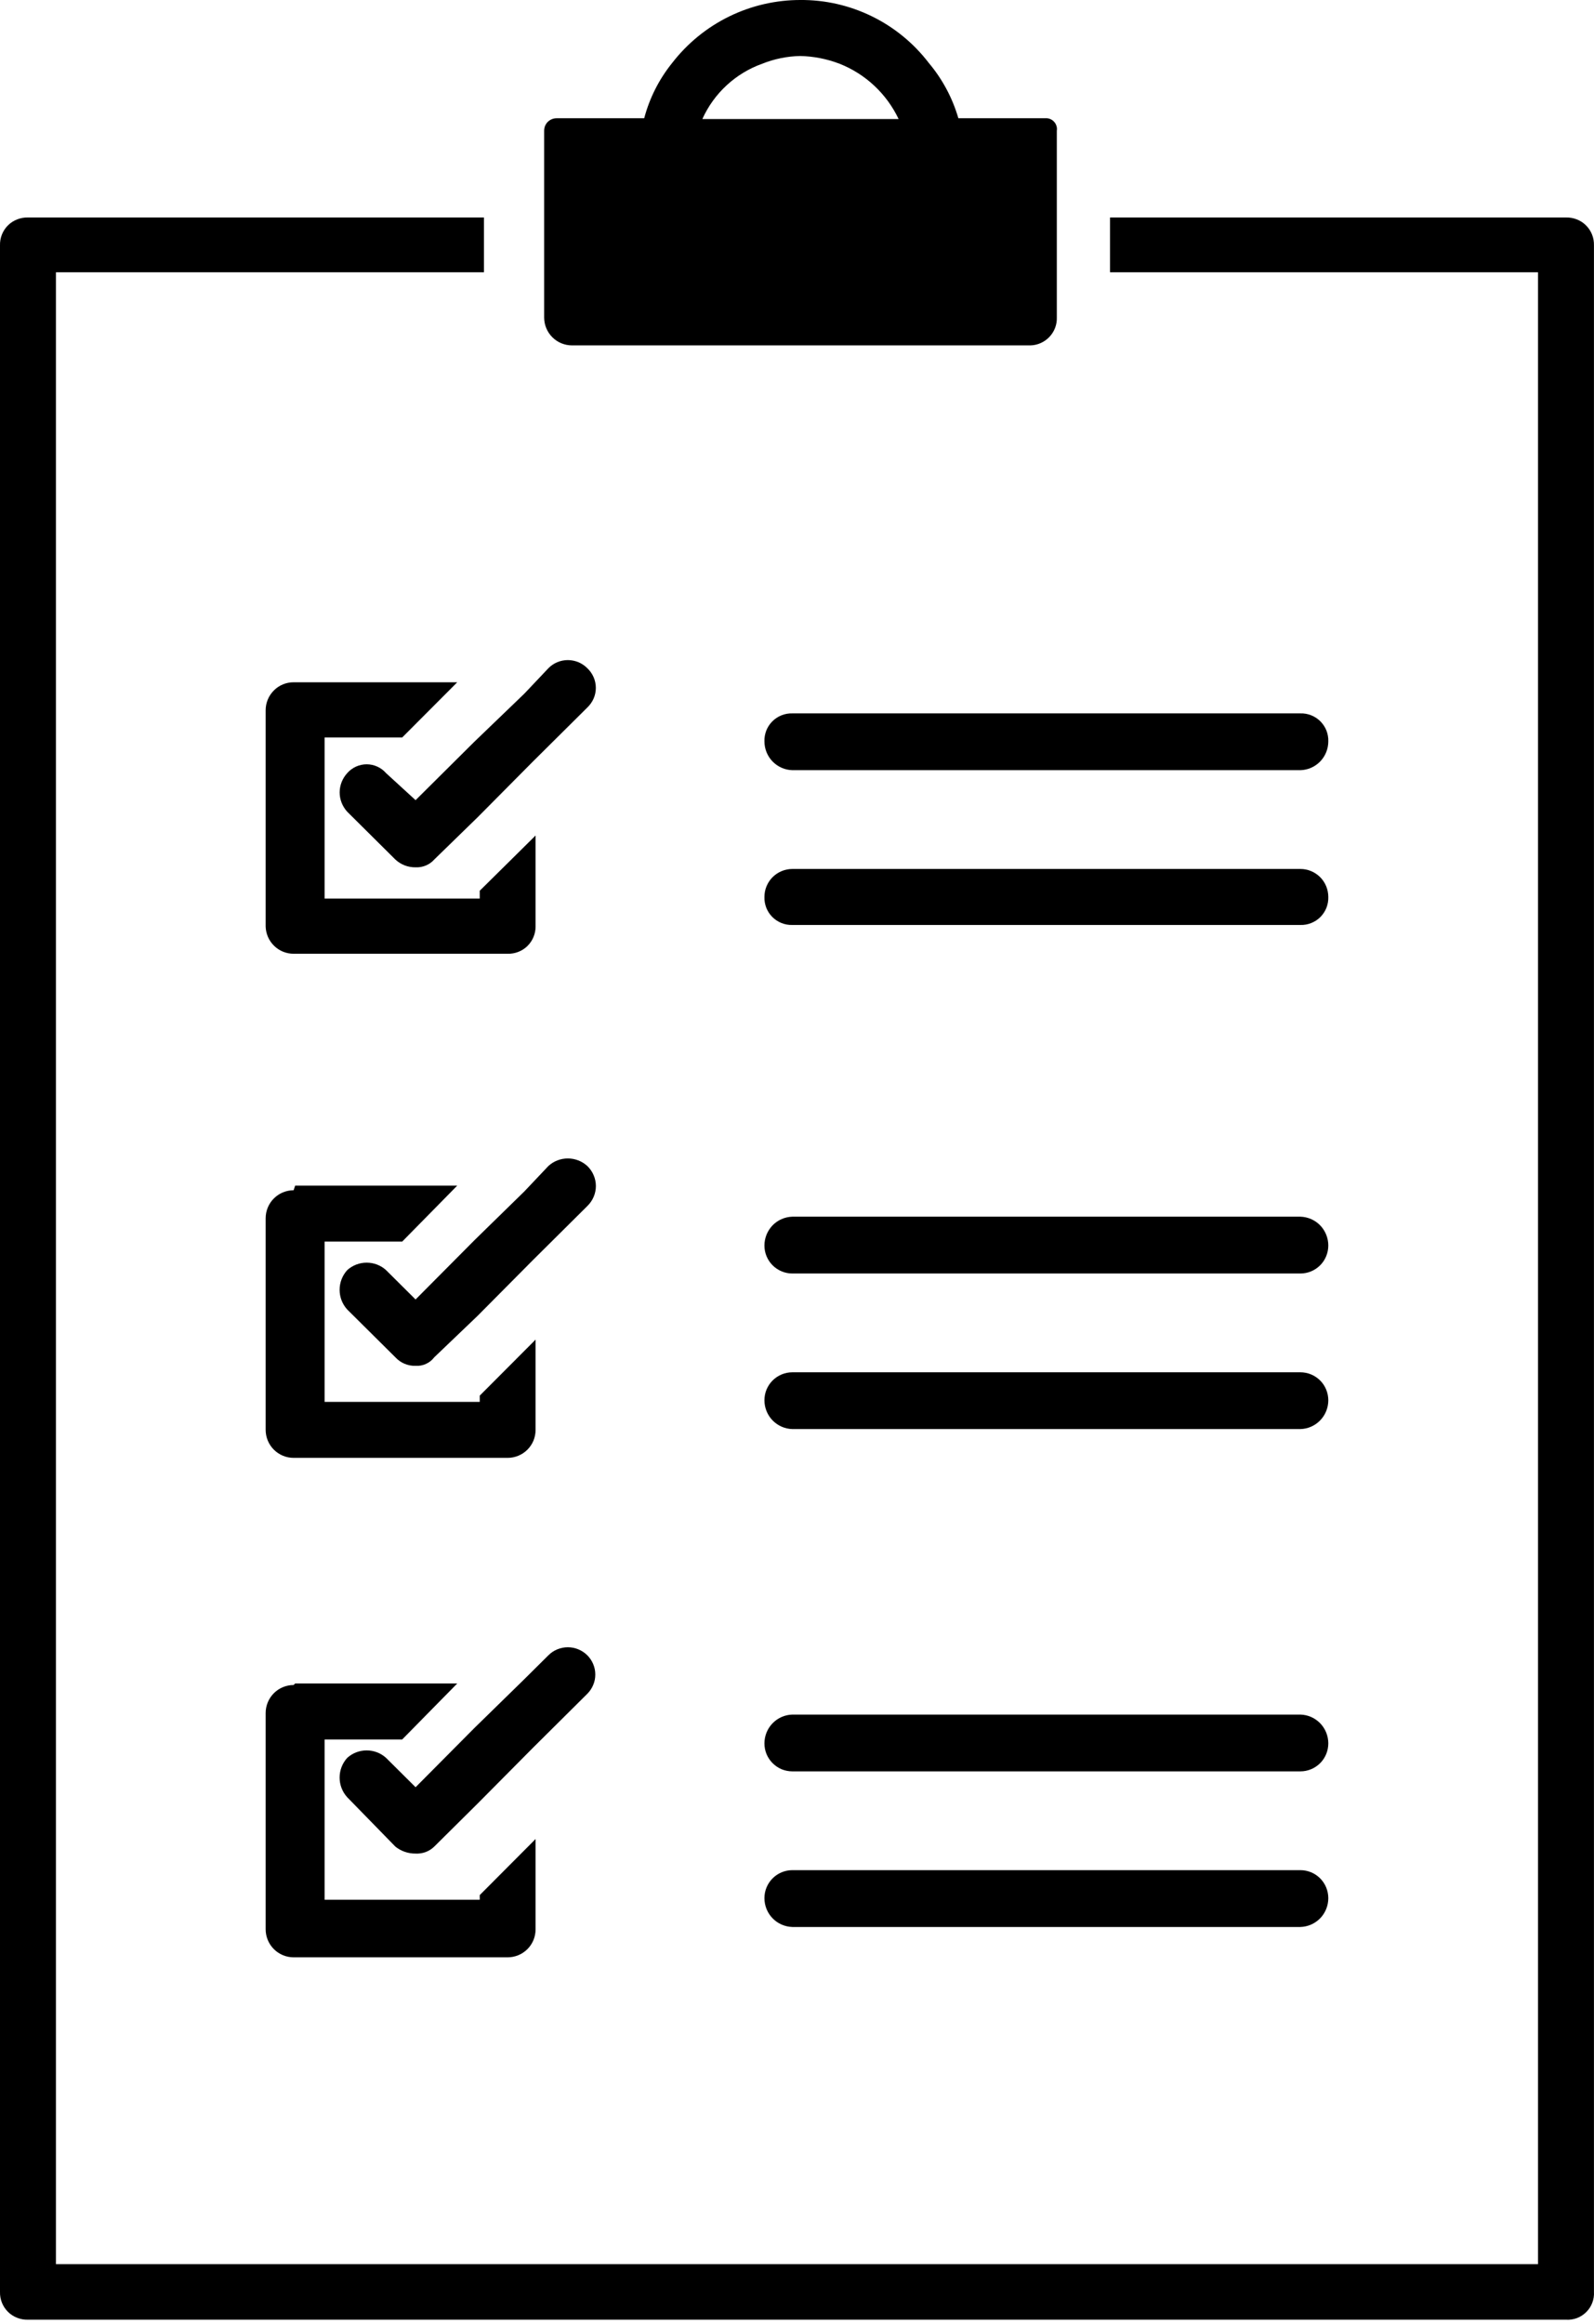 <svg width="35" height="51" viewBox="0 0 35 51" fill="none" xmlns="http://www.w3.org/2000/svg">
<g id="Group 19">
<path id="Vector" fill-rule="evenodd" clip-rule="evenodd" d="M12.042 36.326C12.098 36.27 12.164 36.226 12.237 36.196C12.31 36.166 12.389 36.15 12.468 36.15C12.547 36.15 12.626 36.166 12.699 36.196C12.772 36.226 12.838 36.27 12.895 36.326C12.95 36.381 12.995 36.447 13.025 36.52C13.056 36.593 13.071 36.67 13.071 36.749C13.071 36.828 13.056 36.906 13.025 36.978C12.995 37.051 12.95 37.117 12.895 37.172L11.701 38.358L10.49 39.578L9.534 40.526C9.481 40.578 9.416 40.618 9.346 40.645C9.275 40.671 9.2 40.682 9.125 40.678C8.964 40.68 8.807 40.626 8.682 40.526L7.624 39.442C7.516 39.324 7.457 39.17 7.457 39.01C7.457 38.85 7.516 38.697 7.624 38.578C7.741 38.472 7.893 38.414 8.051 38.414C8.208 38.414 8.361 38.472 8.477 38.578L9.125 39.222L10.421 37.918L11.513 36.851L12.042 36.326ZM12.042 25.588C12.158 25.482 12.31 25.423 12.468 25.423C12.626 25.423 12.778 25.482 12.895 25.588C12.954 25.645 13.002 25.713 13.034 25.789C13.067 25.865 13.084 25.946 13.084 26.028C13.084 26.111 13.067 26.192 13.034 26.268C13.002 26.343 12.954 26.412 12.895 26.469L11.701 27.654L10.49 28.874L9.534 29.788C9.487 29.85 9.425 29.9 9.353 29.932C9.282 29.965 9.204 29.979 9.125 29.974C9.042 29.977 8.96 29.961 8.883 29.929C8.807 29.897 8.738 29.849 8.682 29.788L7.624 28.738C7.516 28.62 7.457 28.466 7.457 28.306C7.457 28.147 7.516 27.993 7.624 27.874C7.741 27.768 7.893 27.71 8.051 27.71C8.208 27.71 8.361 27.768 8.477 27.874L9.125 28.518L10.421 27.214L11.513 26.147L12.042 25.588ZM12.042 14.664C12.097 14.607 12.164 14.563 12.237 14.532C12.31 14.502 12.389 14.486 12.468 14.486C12.547 14.486 12.626 14.502 12.699 14.532C12.773 14.563 12.839 14.607 12.895 14.664C12.954 14.719 13.001 14.786 13.034 14.861C13.066 14.935 13.083 15.015 13.083 15.096C13.083 15.177 13.066 15.257 13.034 15.331C13.001 15.405 12.954 15.472 12.895 15.528L11.701 16.713L10.49 17.933L9.534 18.864C9.483 18.921 9.42 18.966 9.349 18.995C9.278 19.024 9.202 19.038 9.125 19.034C8.961 19.037 8.802 18.976 8.682 18.864L7.624 17.814C7.518 17.698 7.458 17.547 7.458 17.391C7.458 17.234 7.518 17.083 7.624 16.967C7.677 16.906 7.743 16.858 7.816 16.824C7.89 16.791 7.97 16.773 8.051 16.773C8.132 16.773 8.212 16.791 8.285 16.824C8.359 16.858 8.424 16.906 8.477 16.967L9.125 17.56L10.421 16.273L11.513 15.223L12.042 14.664ZM0.614 4.773H10.626V5.975H1.228V49.689H33.771V5.975H24.373V4.773H34.385C34.466 4.771 34.547 4.785 34.623 4.815C34.698 4.844 34.767 4.889 34.824 4.946C34.882 5.003 34.927 5.072 34.957 5.147C34.987 5.222 35.001 5.302 34.999 5.383V50.298C35.004 50.38 34.991 50.461 34.962 50.537C34.933 50.614 34.888 50.683 34.83 50.74C34.772 50.798 34.702 50.843 34.626 50.872C34.549 50.901 34.467 50.913 34.385 50.908H0.614C0.533 50.91 0.452 50.896 0.377 50.866C0.301 50.837 0.232 50.792 0.175 50.735C0.117 50.678 0.072 50.609 0.042 50.534C0.012 50.459 -0.002 50.379 0 50.298V5.383C-0.002 5.302 0.012 5.222 0.042 5.147C0.072 5.072 0.117 5.003 0.175 4.946C0.232 4.889 0.301 4.844 0.377 4.815C0.452 4.785 0.533 4.771 0.614 4.773Z" fill="black"/>
<path id="Vector_2" fill-rule="evenodd" clip-rule="evenodd" d="M17.398 41.042H28.553C28.716 41.042 28.872 41.107 28.987 41.222C29.102 41.338 29.166 41.494 29.166 41.657C29.166 41.822 29.102 41.98 28.988 42.098C28.873 42.216 28.718 42.284 28.553 42.289H17.398C17.233 42.284 17.078 42.216 16.963 42.098C16.849 41.98 16.785 41.822 16.785 41.657C16.785 41.576 16.8 41.496 16.831 41.422C16.862 41.347 16.907 41.279 16.964 41.222C17.021 41.165 17.089 41.12 17.163 41.089C17.238 41.058 17.317 41.042 17.398 41.042ZM17.398 37.628H28.553C28.718 37.632 28.873 37.701 28.988 37.819C29.102 37.937 29.166 38.095 29.166 38.26C29.166 38.423 29.102 38.579 28.987 38.694C28.872 38.809 28.716 38.874 28.553 38.874H17.398C17.317 38.874 17.238 38.858 17.163 38.828C17.089 38.797 17.021 38.751 16.964 38.694C16.907 38.637 16.862 38.569 16.831 38.495C16.8 38.42 16.785 38.34 16.785 38.26C16.785 38.095 16.849 37.937 16.963 37.819C17.078 37.701 17.233 37.632 17.398 37.628ZM6.481 36.945H10.04L8.831 38.174H7.128V41.691H10.534V41.589L11.76 40.359V42.34C11.76 42.421 11.744 42.501 11.714 42.575C11.683 42.65 11.638 42.718 11.581 42.775C11.524 42.832 11.456 42.877 11.382 42.908C11.307 42.939 11.228 42.955 11.147 42.955H6.447C6.284 42.955 6.128 42.89 6.013 42.775C5.898 42.659 5.833 42.503 5.833 42.34V37.594C5.833 37.431 5.898 37.275 6.013 37.159C6.128 37.044 6.284 36.979 6.447 36.979L6.481 36.945ZM17.398 30.116H28.553C28.716 30.116 28.872 30.181 28.987 30.296C29.102 30.411 29.166 30.568 29.166 30.731C29.166 30.895 29.102 31.053 28.988 31.171C28.873 31.289 28.718 31.358 28.553 31.362H17.398C17.233 31.358 17.078 31.289 16.963 31.171C16.849 31.053 16.785 30.895 16.785 30.731C16.785 30.65 16.8 30.57 16.831 30.495C16.862 30.421 16.907 30.353 16.964 30.296C17.021 30.239 17.089 30.194 17.163 30.163C17.238 30.132 17.317 30.116 17.398 30.116ZM17.398 26.701H28.553C28.718 26.706 28.873 26.774 28.988 26.892C29.102 27.011 29.166 27.169 29.166 27.333C29.166 27.496 29.102 27.653 28.987 27.768C28.872 27.883 28.716 27.948 28.553 27.948H17.398C17.317 27.948 17.238 27.932 17.163 27.901C17.089 27.87 17.021 27.825 16.964 27.768C16.907 27.711 16.862 27.643 16.831 27.568C16.8 27.494 16.785 27.414 16.785 27.333C16.785 27.169 16.849 27.011 16.963 26.892C17.078 26.774 17.233 26.706 17.398 26.701ZM6.481 26.019H10.04L8.831 27.248H7.128V30.765H10.534V30.628L11.76 29.399V31.379C11.76 31.46 11.744 31.54 11.714 31.615C11.683 31.689 11.638 31.757 11.581 31.814C11.524 31.871 11.456 31.916 11.382 31.947C11.307 31.978 11.228 31.994 11.147 31.994H6.447C6.284 31.994 6.128 31.929 6.013 31.814C5.898 31.699 5.833 31.542 5.833 31.379V26.736C5.833 26.573 5.898 26.416 6.013 26.301C6.128 26.186 6.284 26.121 6.447 26.121L6.481 26.019ZM17.398 19.07H28.553C28.716 19.07 28.872 19.135 28.987 19.25C29.102 19.365 29.166 19.522 29.166 19.685C29.169 19.766 29.154 19.847 29.125 19.923C29.095 19.998 29.049 20.067 28.992 20.125C28.935 20.182 28.866 20.227 28.791 20.257C28.715 20.287 28.634 20.302 28.553 20.299H17.398C17.317 20.302 17.236 20.287 17.16 20.257C17.085 20.227 17.016 20.182 16.959 20.125C16.901 20.067 16.856 19.998 16.826 19.923C16.797 19.847 16.782 19.766 16.785 19.685C16.785 19.604 16.8 19.524 16.831 19.45C16.862 19.375 16.907 19.307 16.964 19.25C17.021 19.193 17.089 19.148 17.163 19.117C17.238 19.086 17.317 19.07 17.398 19.07ZM17.398 15.656H28.553C28.634 15.653 28.715 15.668 28.791 15.698C28.866 15.728 28.935 15.773 28.992 15.83C29.049 15.888 29.095 15.957 29.125 16.032C29.154 16.108 29.169 16.189 29.166 16.27C29.166 16.435 29.102 16.593 28.988 16.711C28.873 16.829 28.718 16.898 28.553 16.902H17.398C17.233 16.898 17.078 16.829 16.963 16.711C16.849 16.593 16.785 16.435 16.785 16.27C16.782 16.189 16.797 16.108 16.826 16.032C16.856 15.957 16.901 15.888 16.959 15.83C17.016 15.773 17.085 15.728 17.16 15.698C17.236 15.668 17.317 15.653 17.398 15.656ZM6.481 14.973H10.04L8.831 16.185H7.128V19.719H10.534V19.548L11.76 18.336V20.334C11.76 20.413 11.744 20.492 11.713 20.566C11.682 20.64 11.637 20.706 11.58 20.762C11.523 20.818 11.455 20.861 11.38 20.89C11.306 20.919 11.227 20.933 11.147 20.931H6.447C6.287 20.931 6.133 20.869 6.019 20.757C5.904 20.645 5.838 20.494 5.833 20.334V15.587C5.833 15.424 5.898 15.268 6.013 15.153C6.128 15.037 6.284 14.973 6.447 14.973H6.481ZM17.568 1.229C17.282 1.235 16.999 1.293 16.733 1.4C16.445 1.503 16.18 1.664 15.955 1.872C15.729 2.081 15.548 2.332 15.422 2.612H19.731C19.468 2.059 19.006 1.625 18.437 1.4C18.159 1.293 17.865 1.235 17.568 1.229ZM17.568 0C18.114 -0.005 18.653 0.118 19.144 0.358C19.635 0.598 20.063 0.949 20.395 1.383C20.693 1.737 20.914 2.15 21.043 2.595H22.95C22.986 2.592 23.022 2.597 23.055 2.61C23.089 2.623 23.119 2.644 23.143 2.67C23.168 2.696 23.186 2.728 23.197 2.762C23.208 2.796 23.211 2.833 23.205 2.868V6.966C23.208 7.044 23.195 7.122 23.167 7.196C23.139 7.269 23.097 7.336 23.043 7.393C22.989 7.45 22.925 7.496 22.853 7.528C22.782 7.56 22.705 7.578 22.626 7.58H12.561C12.398 7.58 12.242 7.516 12.127 7.4C12.012 7.285 11.948 7.129 11.948 6.966V2.868C11.948 2.832 11.955 2.797 11.968 2.764C11.982 2.731 12.002 2.7 12.027 2.675C12.053 2.65 12.083 2.63 12.116 2.616C12.149 2.602 12.184 2.595 12.22 2.595H14.145C14.262 2.152 14.471 1.739 14.758 1.383C15.092 0.951 15.521 0.601 16.011 0.361C16.501 0.122 17.04 -0.002 17.585 0H17.568Z" fill="black"/>
</g>
</svg>
